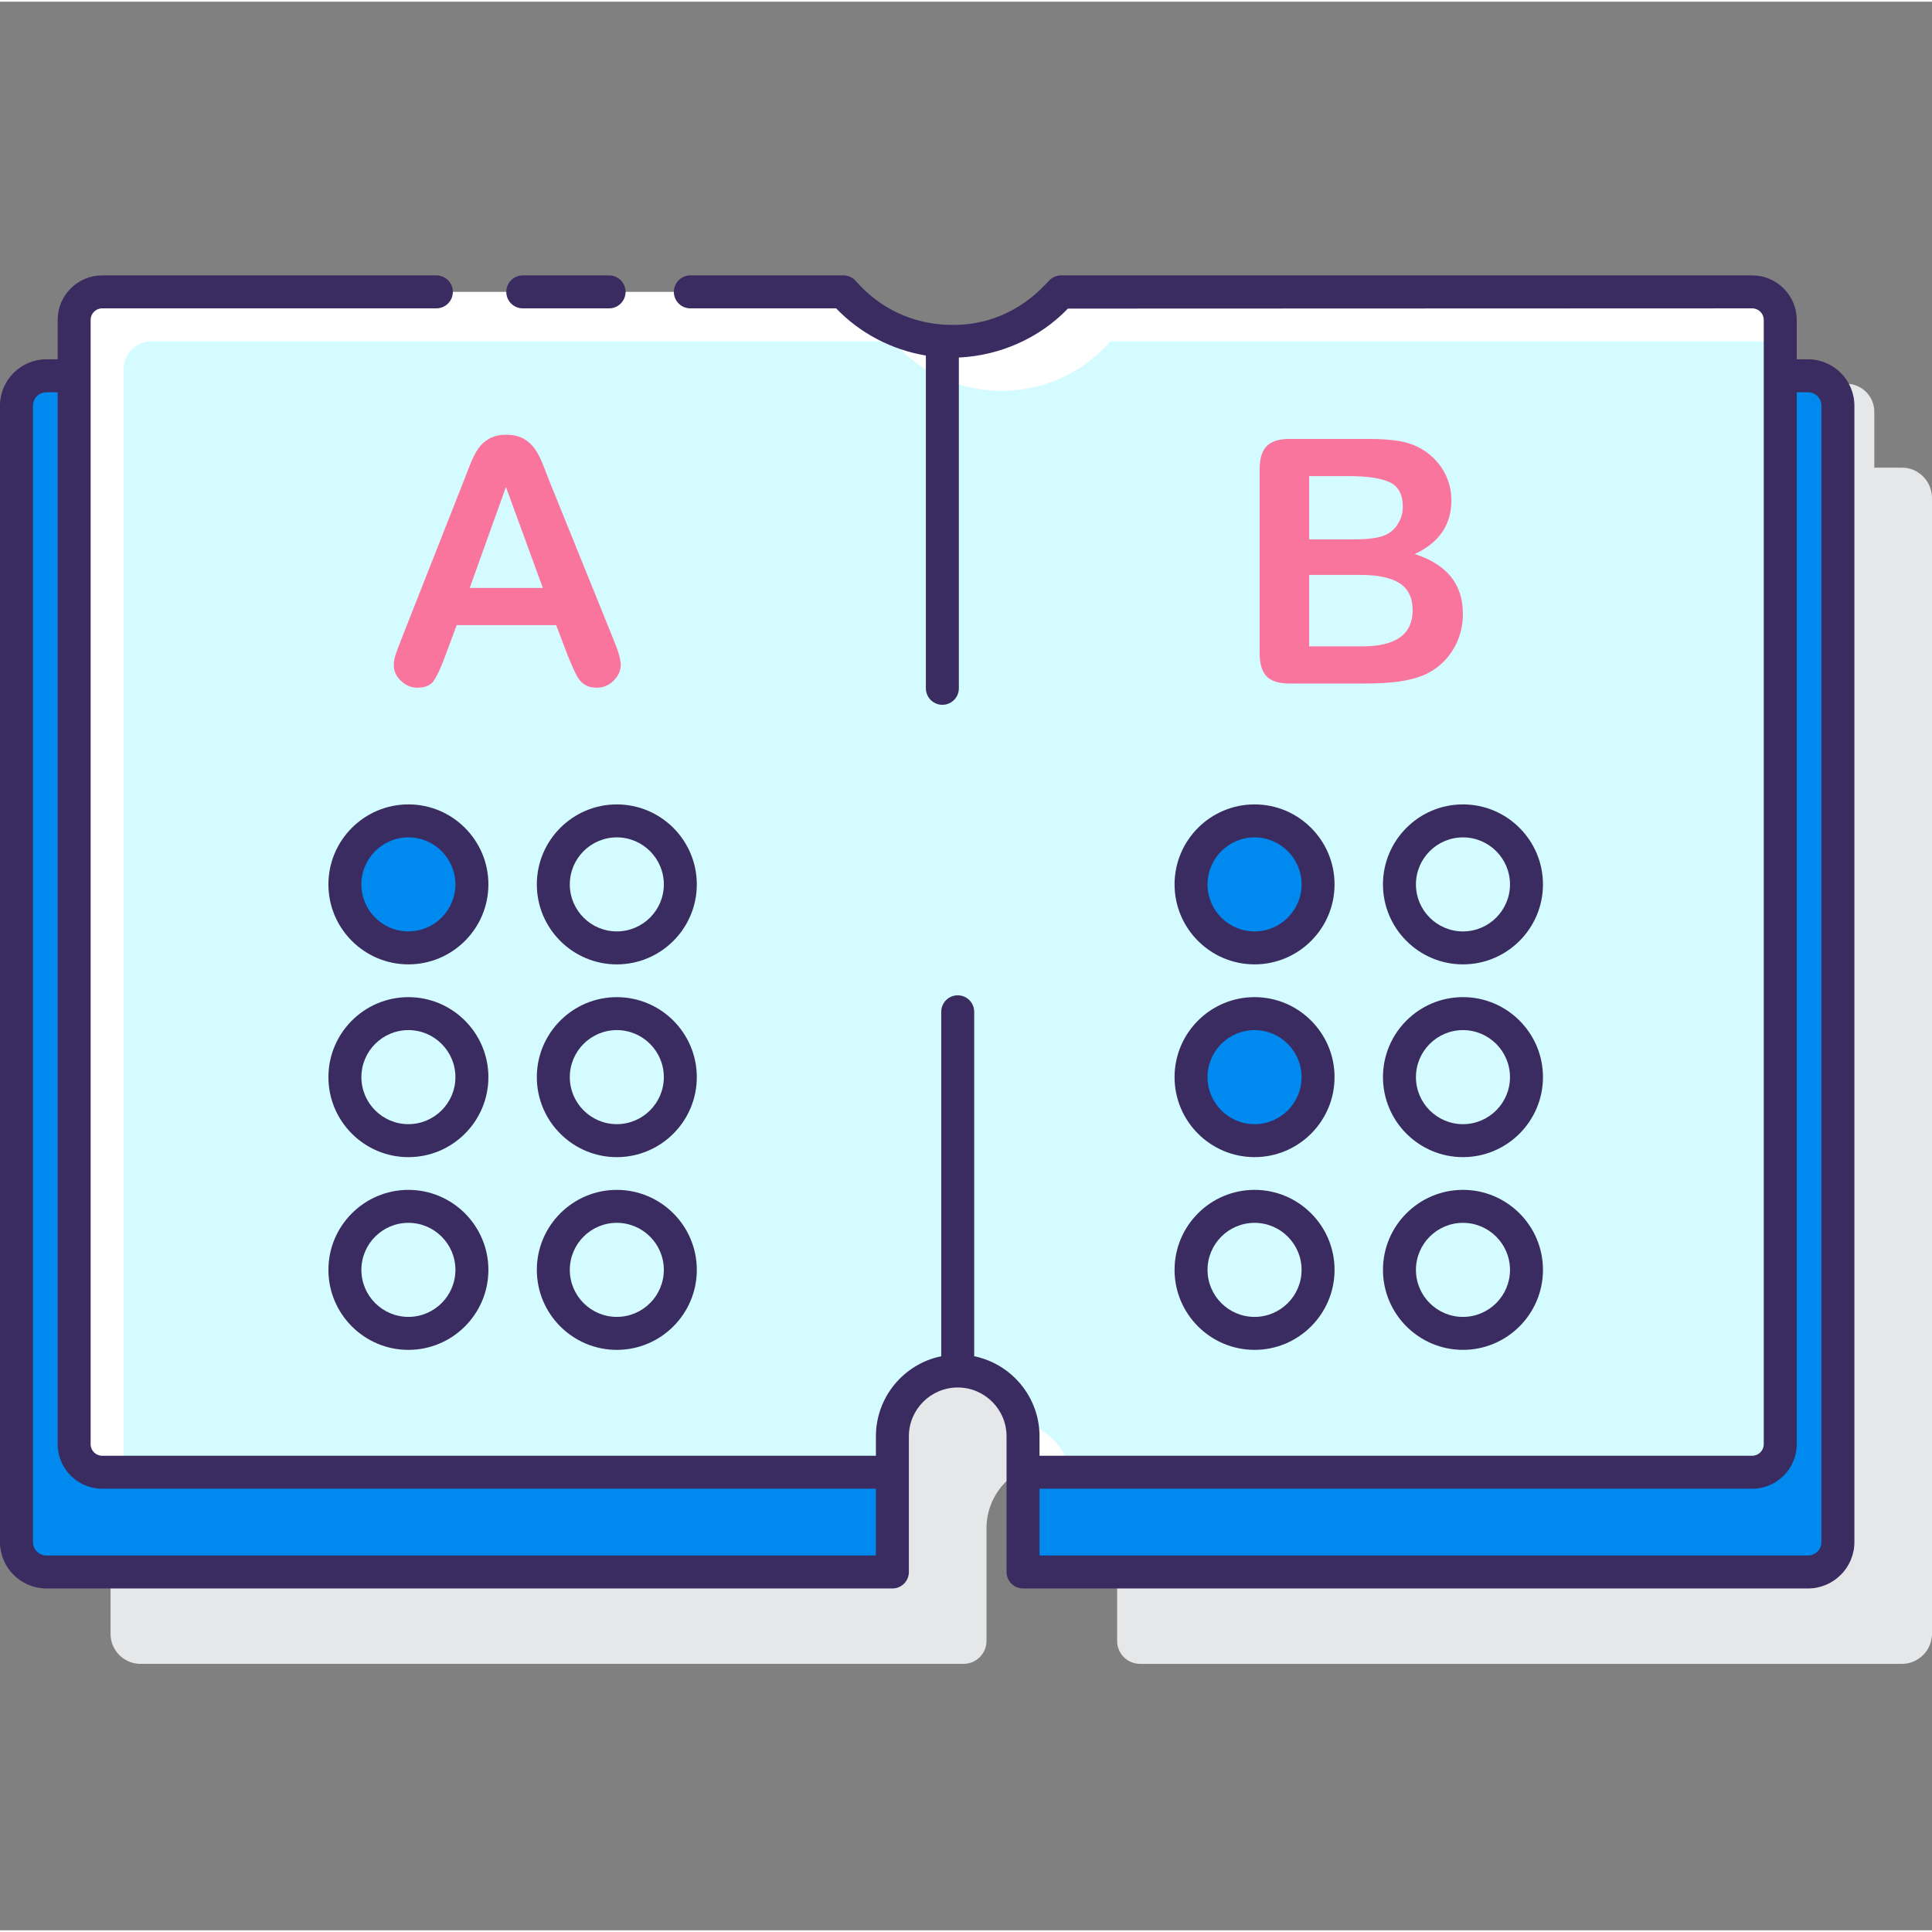 <svg height="468pt" viewBox="0 -66 468.828 468" width="468pt" xmlns="http://www.w3.org/2000/svg"><rect x="0" y="-66" width="468.828" height="468" fill="#808080" stroke="none"/><path d="m468.828 330.086v-275.75c0-.676-.121-1.312-.293-1.93-.043-.152-.086-.301-.141-.449-.414-1.195-1.121-2.234-2.055-3.055-.117-.105-.23-.195-.355-.293-.492-.379-1.016-.723-1.598-.969-.867-.367-1.824-.57-2.828-.57h-6.73v-13.562c0-3.758-3.043-6.801-6.801-6.801h-167.703l-1.234 1.281c-14.242 14.809-38.113 14.215-51.594-1.281h-179.875c-3.758 0-6.801 3.043-6.801 6.801v13.562h-6.73c-4.016 0-7.262 3.25-7.262 7.258v275.754c0 1.504.457 2.898 1.238 4.059 1.305 1.934 3.52 3.203 6.023 3.203h199.73c3.074 0 5.566-2.492 5.566-5.57v-27.352c0-1.098.113-2.164.324-3.195.633-3.098 2.168-5.859 4.32-8.012.715-.719 1.504-1.363 2.344-1.938.844-.566 1.746-1.059 2.691-1.461 1.898-.801 3.98-1.242 6.168-1.242 1.098 0 2.164.113 3.199.324 2.062.422 3.977 1.242 5.668 2.383.844.57 1.625 1.223 2.344 1.938 2.152 2.152 3.688 4.914 4.32 8.012.211 1.031.324 2.098.324 3.195v27.352c0 3.078 2.488 5.57 5.566 5.57h184.914c1.672 0 3.199-.59 4.426-1.543.121-.094.234-.188.352-.289.934-.82 1.641-1.867 2.055-3.059.055-.148.098-.297.141-.445.16-.613.285-1.254.285-1.926zm0 0" fill="#e6e7e8"/><path d="m17.992 284.043v-259.266h-6.73c-4.016 0-7.262 3.254-7.262 7.262v275.75c0 4.012 3.254 7.262 7.262 7.262h205.293v-24.211h-191.758c-3.758.008-6.805-3.043-6.805-6.797zm0 0" fill="#0089ef"/><path d="m438.738 24.777h-6.73v259.266c0 3.754-3.043 6.801-6.801 6.801h-176.949v24.211h190.48c4.016 0 7.262-3.254 7.262-7.262v-275.75c0-4.012-3.254-7.266-7.262-7.266zm0 0" fill="#0089ef"/><path d="m425.203 4.414h-167.703l-1.234 1.285c-14.242 14.809-38.113 14.211-51.598-1.285h-179.871c-3.758 0-6.801 3.043-6.801 6.801v272.828c0 3.754 3.043 6.805 6.805 6.805h191.758v-8.711c0-8.75 7.098-15.848 15.848-15.848 8.754 0 15.852 7.098 15.852 15.848v8.711h176.945c3.758 0 6.801-3.047 6.801-6.801v-272.828c0-3.762-3.043-6.805-6.801-6.805zm0 0" fill="#fff"/><path d="m269.5 16.414-1.234 1.285c-14.242 14.809-38.113 14.211-51.598-1.285h-179.871c-3.758 0-6.801 3.043-6.801 6.801v267.629h186.562v-8.711c0-8.75 7.098-15.848 15.848-15.848 7.566 0 13.875 5.312 15.449 12.402 6.031 1.34 10.77 6.098 12.047 12.156h165.301c3.758 0 6.801-3.047 6.801-6.801v-267.629zm0 0" fill="#d4fbff"/><path d="m114.512 148.199c0 8.508-6.898 15.406-15.406 15.406-8.512 0-15.41-6.898-15.41-15.406 0-8.512 6.898-15.41 15.41-15.41 8.508 0 15.406 6.898 15.406 15.41zm0 0" fill="#0089ef"/><path d="m319.844 148.199c0 8.508-6.898 15.406-15.406 15.406-8.512 0-15.41-6.898-15.41-15.406 0-8.512 6.898-15.41 15.41-15.41 8.508 0 15.406 6.898 15.406 15.41zm0 0" fill="#0089ef"/><path d="m319.844 194.969c0 8.512-6.898 15.41-15.406 15.41-8.512 0-15.41-6.898-15.41-15.41 0-8.508 6.898-15.406 15.41-15.406 8.508 0 15.406 6.898 15.406 15.406zm0 0" fill="#0089ef"/><g fill="#3a2c60"><path d="m438.738 20.777h-2.734v-9.562c0-5.957-4.844-10.801-10.801-10.801h-167.703c-1.086 0-2.125.441-2.879 1.223l-1.246 1.289c-6.094 6.34-14.191 9.785-23.094 9.496-8.797-.219-16.82-3.996-22.594-10.633-.758-.871-1.863-1.375-3.02-1.375h-37.148c-2.211 0-4 1.793-4 4 0 2.207 1.789 4 4 4h35.387c5.832 6.09 13.516 10.066 21.773 11.445v80.758c0 2.207 1.789 4 4 4 2.211 0 4-1.793 4-4v-80.273c9.855-.449 19.508-4.637 26.461-11.871l166.062-.059c1.543 0 2.801 1.258 2.801 2.801v272.828c0 1.543-1.258 2.801-2.801 2.801h-172.945v-4.711c0-9.57-6.816-17.582-15.852-19.438v-83.582c0-2.207-1.785-4-4-4-2.211 0-4 1.793-4 4v83.582c-9.035 1.855-15.852 9.867-15.852 19.441v4.711h-187.758c-1.543 0-2.801-1.258-2.801-2.801v-272.832c0-1.543 1.258-2.801 2.801-2.801h81.098c2.215 0 4-1.793 4-4 0-2.207-1.785-4-4-4h-81.098c-5.957 0-10.801 4.844-10.801 10.801v9.562h-2.734c-6.215 0-11.262 5.051-11.262 11.262v275.75c0 6.207 5.051 11.262 11.262 11.262h205.293c2.215 0 4-1.793 4-4v-32.922c0-6.531 5.316-11.848 11.852-11.848s11.852 5.316 11.852 11.848v32.922c0 2.207 1.785 4 4 4h190.48c6.215 0 11.262-5.055 11.262-11.262v-275.746c0-6.215-5.047-11.266-11.262-11.266zm-427.477 290.277c-1.797 0-3.262-1.465-3.262-3.262v-275.75c0-1.801 1.465-3.262 3.262-3.262h2.734v255.262c0 5.953 4.844 10.801 10.801 10.801h187.758v16.211zm430.738-3.262c0 1.801-1.465 3.262-3.262 3.262h-186.48v-16.211h172.945c5.957 0 10.801-4.848 10.801-10.801v-255.266h2.734c1.797 0 3.262 1.465 3.262 3.262zm0 0"/><path d="m126.859 8.414h20.945c2.211 0 4-1.793 4-4 0-2.207-1.789-4-4-4h-20.945c-2.211 0-4 1.793-4 4 0 2.207 1.793 4 4 4zm0 0"/><path d="m79.695 148.199c0 10.699 8.707 19.406 19.41 19.406s19.41-8.707 19.41-19.406c0-10.707-8.707-19.414-19.41-19.414-10.703.004-19.41 8.707-19.41 19.414zm30.816 0c0 6.289-5.117 11.406-11.41 11.406-6.289 0-11.41-5.117-11.41-11.406 0-6.293 5.117-11.414 11.41-11.414 6.293.004 11.41 5.121 11.41 11.414zm0 0"/><path d="m99.105 175.559c-10.703 0-19.41 8.707-19.41 19.41 0 10.707 8.707 19.414 19.41 19.414s19.41-8.707 19.41-19.414c0-10.703-8.707-19.41-19.41-19.41zm0 30.82c-6.289 0-11.41-5.121-11.41-11.414 0-6.289 5.117-11.41 11.41-11.41 6.289 0 11.41 5.121 11.41 11.41 0 6.293-5.121 11.414-11.41 11.414zm0 0"/><path d="m99.105 222.328c-10.703 0-19.41 8.711-19.41 19.414 0 10.703 8.707 19.41 19.41 19.41s19.41-8.707 19.41-19.41c0-10.703-8.707-19.414-19.41-19.414zm0 30.82c-6.289 0-11.41-5.117-11.41-11.41s5.117-11.414 11.41-11.414c6.289 0 11.41 5.121 11.41 11.414s-5.121 11.41-11.41 11.41zm0 0"/><path d="m149.676 128.789c-10.699 0-19.406 8.707-19.406 19.414 0 10.699 8.707 19.406 19.406 19.406 10.703 0 19.414-8.707 19.414-19.406 0-10.711-8.711-19.414-19.414-19.414zm0 30.816c-6.289 0-11.406-5.117-11.406-11.406 0-6.293 5.113-11.414 11.406-11.414s11.414 5.121 11.414 11.414c0 6.289-5.117 11.406-11.414 11.406zm0 0"/><path d="m149.676 175.559c-10.699 0-19.406 8.707-19.406 19.41 0 10.707 8.707 19.414 19.406 19.414 10.703 0 19.414-8.707 19.414-19.414 0-10.703-8.711-19.41-19.414-19.41zm0 30.82c-6.289 0-11.406-5.121-11.406-11.414 0-6.289 5.113-11.41 11.406-11.41s11.414 5.121 11.414 11.41c0 6.293-5.117 11.414-11.414 11.414zm0 0"/><path d="m149.676 222.328c-10.699 0-19.406 8.711-19.406 19.414 0 10.703 8.707 19.41 19.406 19.41 10.703 0 19.414-8.707 19.414-19.41 0-10.703-8.711-19.414-19.414-19.414zm0 30.82c-6.289 0-11.406-5.117-11.406-11.41s5.113-11.414 11.406-11.414 11.414 5.121 11.414 11.414-5.117 11.41-11.414 11.41zm0 0"/><path d="m304.438 167.605c10.703 0 19.41-8.707 19.41-19.406 0-10.707-8.707-19.414-19.41-19.414-10.707 0-19.414 8.707-19.414 19.414 0 10.699 8.707 19.406 19.414 19.406zm0-30.816c6.289 0 11.41 5.121 11.41 11.414 0 6.289-5.117 11.406-11.41 11.406-6.297 0-11.414-5.117-11.414-11.406 0-6.293 5.121-11.414 11.414-11.414zm0 0"/><path d="m304.438 214.379c10.703 0 19.41-8.707 19.41-19.414 0-10.703-8.707-19.41-19.41-19.41-10.707 0-19.414 8.707-19.414 19.41 0 10.707 8.707 19.414 19.414 19.414zm0-30.82c6.289 0 11.41 5.121 11.41 11.41 0 6.293-5.117 11.414-11.41 11.414-6.297 0-11.414-5.121-11.414-11.414 0-6.289 5.121-11.41 11.414-11.41zm0 0"/><path d="m304.438 261.148c10.703 0 19.41-8.707 19.41-19.41s-8.707-19.414-19.41-19.414c-10.707 0-19.414 8.711-19.414 19.414s8.707 19.41 19.414 19.41zm0-30.82c6.289 0 11.41 5.121 11.41 11.414 0 6.293-5.117 11.41-11.41 11.41-6.297 0-11.414-5.117-11.414-11.41 0-6.293 5.121-11.414 11.414-11.414zm0 0"/><path d="m355.008 167.605c10.703 0 19.414-8.707 19.414-19.406 0-10.707-8.711-19.414-19.414-19.414-10.703 0-19.41 8.707-19.41 19.414.004 10.699 8.711 19.406 19.41 19.406zm0-30.816c6.293 0 11.414 5.121 11.414 11.414 0 6.289-5.117 11.406-11.414 11.406-6.297 0-11.41-5.117-11.41-11.406 0-6.293 5.117-11.414 11.41-11.414zm0 0"/><path d="m355.008 214.379c10.703 0 19.414-8.707 19.414-19.414 0-10.703-8.711-19.41-19.414-19.41-10.703 0-19.41 8.707-19.41 19.41 0 10.707 8.711 19.414 19.41 19.414zm0-30.82c6.293 0 11.414 5.121 11.414 11.41 0 6.293-5.117 11.414-11.414 11.414-6.297 0-11.41-5.121-11.41-11.414 0-6.289 5.117-11.41 11.41-11.41zm0 0"/><path d="m355.008 261.148c10.703 0 19.414-8.707 19.414-19.41s-8.711-19.414-19.414-19.414c-10.703 0-19.41 8.711-19.41 19.414s8.711 19.41 19.41 19.41zm0-30.82c6.293 0 11.414 5.121 11.414 11.414 0 6.293-5.117 11.41-11.414 11.41-6.297 0-11.41-5.117-11.41-11.41 0-6.293 5.117-11.414 11.41-11.414zm0 0"/></g><path d="m137.797 92.738-2.836-7.453h-24.133l-2.836 7.613c-1.105 2.973-2.051 4.977-2.832 6.012-.785 1.039-2.066 1.559-3.848 1.559-1.512 0-2.848-.551-4.008-1.66-1.16-1.102-1.746-2.359-1.746-3.762 0-.809.137-1.648.41-2.508.27-.859.715-2.066 1.336-3.605l15.184-38.547c.426-1.105.953-2.438 1.559-3.988.609-1.551 1.254-2.84 1.945-3.867.688-1.023 1.586-1.855 2.711-2.492 1.121-.633 2.504-.953 4.152-.953 1.672 0 3.074.32 4.191.953 1.117.637 2.023 1.449 2.715 2.449.688 1 1.266 2.074 1.742 3.223.473 1.148 1.07 2.68 1.801 4.594l15.508 38.305c1.215 2.918 1.824 5.035 1.824 6.355 0 1.379-.578 2.641-1.727 3.785-1.145 1.145-2.531 1.719-4.145 1.719-.945 0-1.758-.168-2.43-.504-.676-.336-1.242-.793-1.703-1.375-.457-.578-.949-1.473-1.477-2.672s-.988-2.262-1.359-3.18zm-23.809-16.48h17.734l-8.949-24.496zm0 0" fill="#fa759e"/><path d="m331.102 99.457h-18.141c-2.621 0-4.488-.586-5.609-1.758-1.121-1.172-1.68-3.047-1.68-5.609v-44.621c0-2.617.574-4.5 1.719-5.648 1.148-1.145 3.004-1.723 5.574-1.723h19.23c2.836 0 5.293.176 7.371.527 2.082.352 3.941 1.023 5.586 2.023 1.406.836 2.648 1.898 3.727 3.176 1.082 1.285 1.906 2.703 2.469 4.254.574 1.551.852 3.191.852 4.918 0 5.938-2.969 10.285-8.906 13.039 7.801 2.484 11.699 7.316 11.699 14.496 0 3.32-.848 6.312-2.551 8.965-1.703 2.66-3.992 4.625-6.887 5.895-1.809.754-3.887 1.289-6.234 1.598-2.348.312-5.094.469-8.219.469zm-13.41-50.328v15.344h11.016c2.996 0 5.309-.281 6.945-.852 1.633-.566 2.879-1.645 3.746-3.238.672-1.137 1.012-2.406 1.012-3.809 0-2.996-1.066-4.988-3.199-5.973-2.133-.984-5.387-1.477-9.754-1.477h-9.766zm12.512 23.973h-12.512v17.332h12.918c8.121 0 12.188-2.926 12.188-8.789 0-2.996-1.055-5.168-3.156-6.52-2.105-1.352-5.25-2.023-9.438-2.023zm0 0" fill="#fa759e"/></svg>